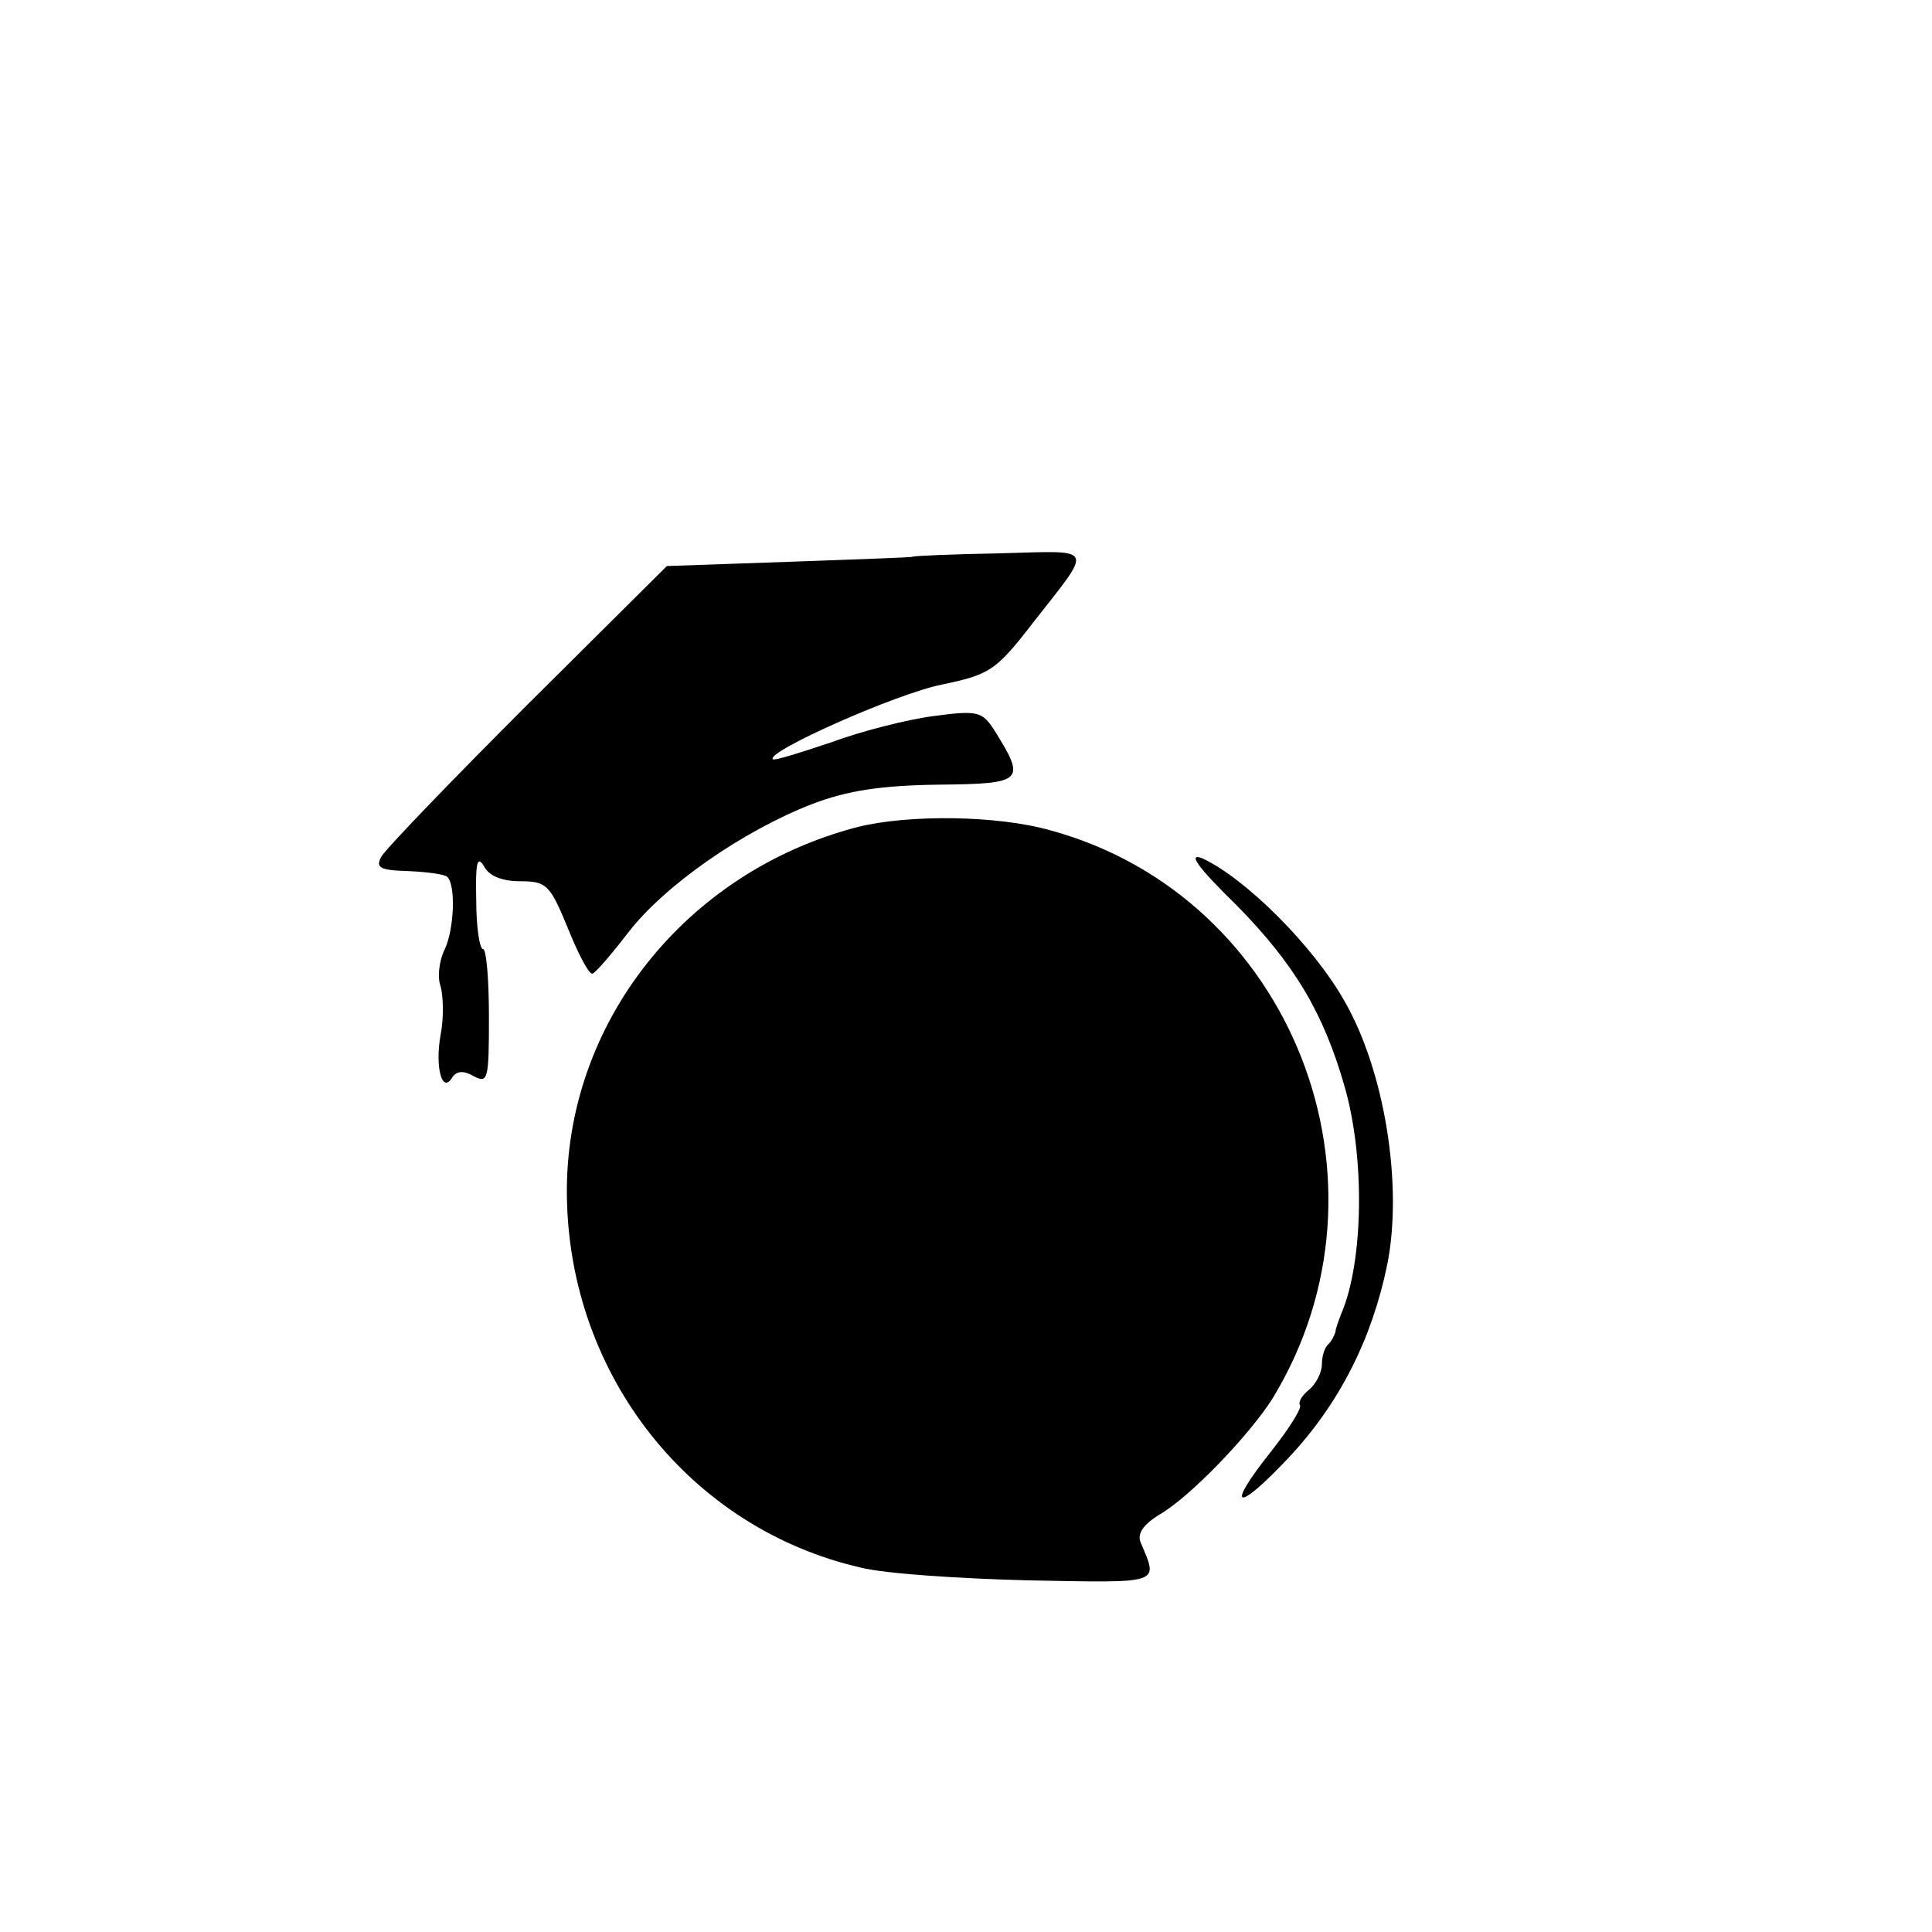 <?xml version="1.0" standalone="no"?>
<!DOCTYPE svg PUBLIC "-//W3C//DTD SVG 20010904//EN"
 "http://www.w3.org/TR/2001/REC-SVG-20010904/DTD/svg10.dtd">
<svg version="1.0" xmlns="http://www.w3.org/2000/svg"
 width="228pt" height="228pt" viewBox="0 0 228 228"
 preserveAspectRatio="xMidYMid meet">
<g transform="translate(0,228) scale(0.1,-0.1)"
fill="#000000" stroke="none">
<path d="M1077 1623 c-1 -1 -67 -3 -146 -6 l-144 -5 -164 -163 c-90 -90 -168
-171 -173 -180 -7 -13 -2 -16 32 -17 23 -1 44 -4 46 -7 10 -10 8 -61 -3 -85
-7 -14 -9 -34 -5 -44 3 -11 4 -37 0 -57 -7 -39 2 -71 14 -50 5 7 13 8 25 1 17
-9 18 -4 18 70 0 44 -3 80 -7 80 -4 0 -8 26 -8 58 -1 43 1 53 9 40 6 -12 22
-18 43 -18 31 0 35 -4 56 -55 12 -30 25 -55 29 -54 3 0 22 22 42 48 43 56 135
120 217 152 42 16 81 22 149 23 102 1 104 4 66 65 -14 21 -19 23 -71 16 -31
-4 -86 -18 -121 -31 -36 -12 -67 -22 -69 -20 -8 9 145 77 199 88 57 12 64 16
108 73 72 92 75 85 -39 82 -56 -1 -102 -3 -103 -4z"/>
<path d="M1012 1304 c-204 -53 -346 -233 -343 -436 3 -212 146 -392 347 -438
27 -7 116 -13 197 -15 160 -3 154 -5 133 45 -4 10 3 21 23 33 36 21 106 94
133 137 155 255 23 592 -262 670 -63 18 -168 19 -228 4z"/>
<path d="M1459 1212 c68 -69 103 -127 128 -215 24 -84 22 -206 -4 -267 -3 -8
-7 -18 -7 -22 -1 -3 -4 -10 -8 -14 -5 -4 -8 -15 -8 -24 0 -10 -7 -23 -15 -30
-9 -7 -13 -15 -11 -18 3 -3 -12 -27 -34 -55 -55 -69 -41 -73 21 -7 60 64 98
140 116 227 19 94 -3 229 -50 311 -37 66 -118 146 -168 169 -18 7 -6 -10 40
-55z"/>
</g>
</svg>

